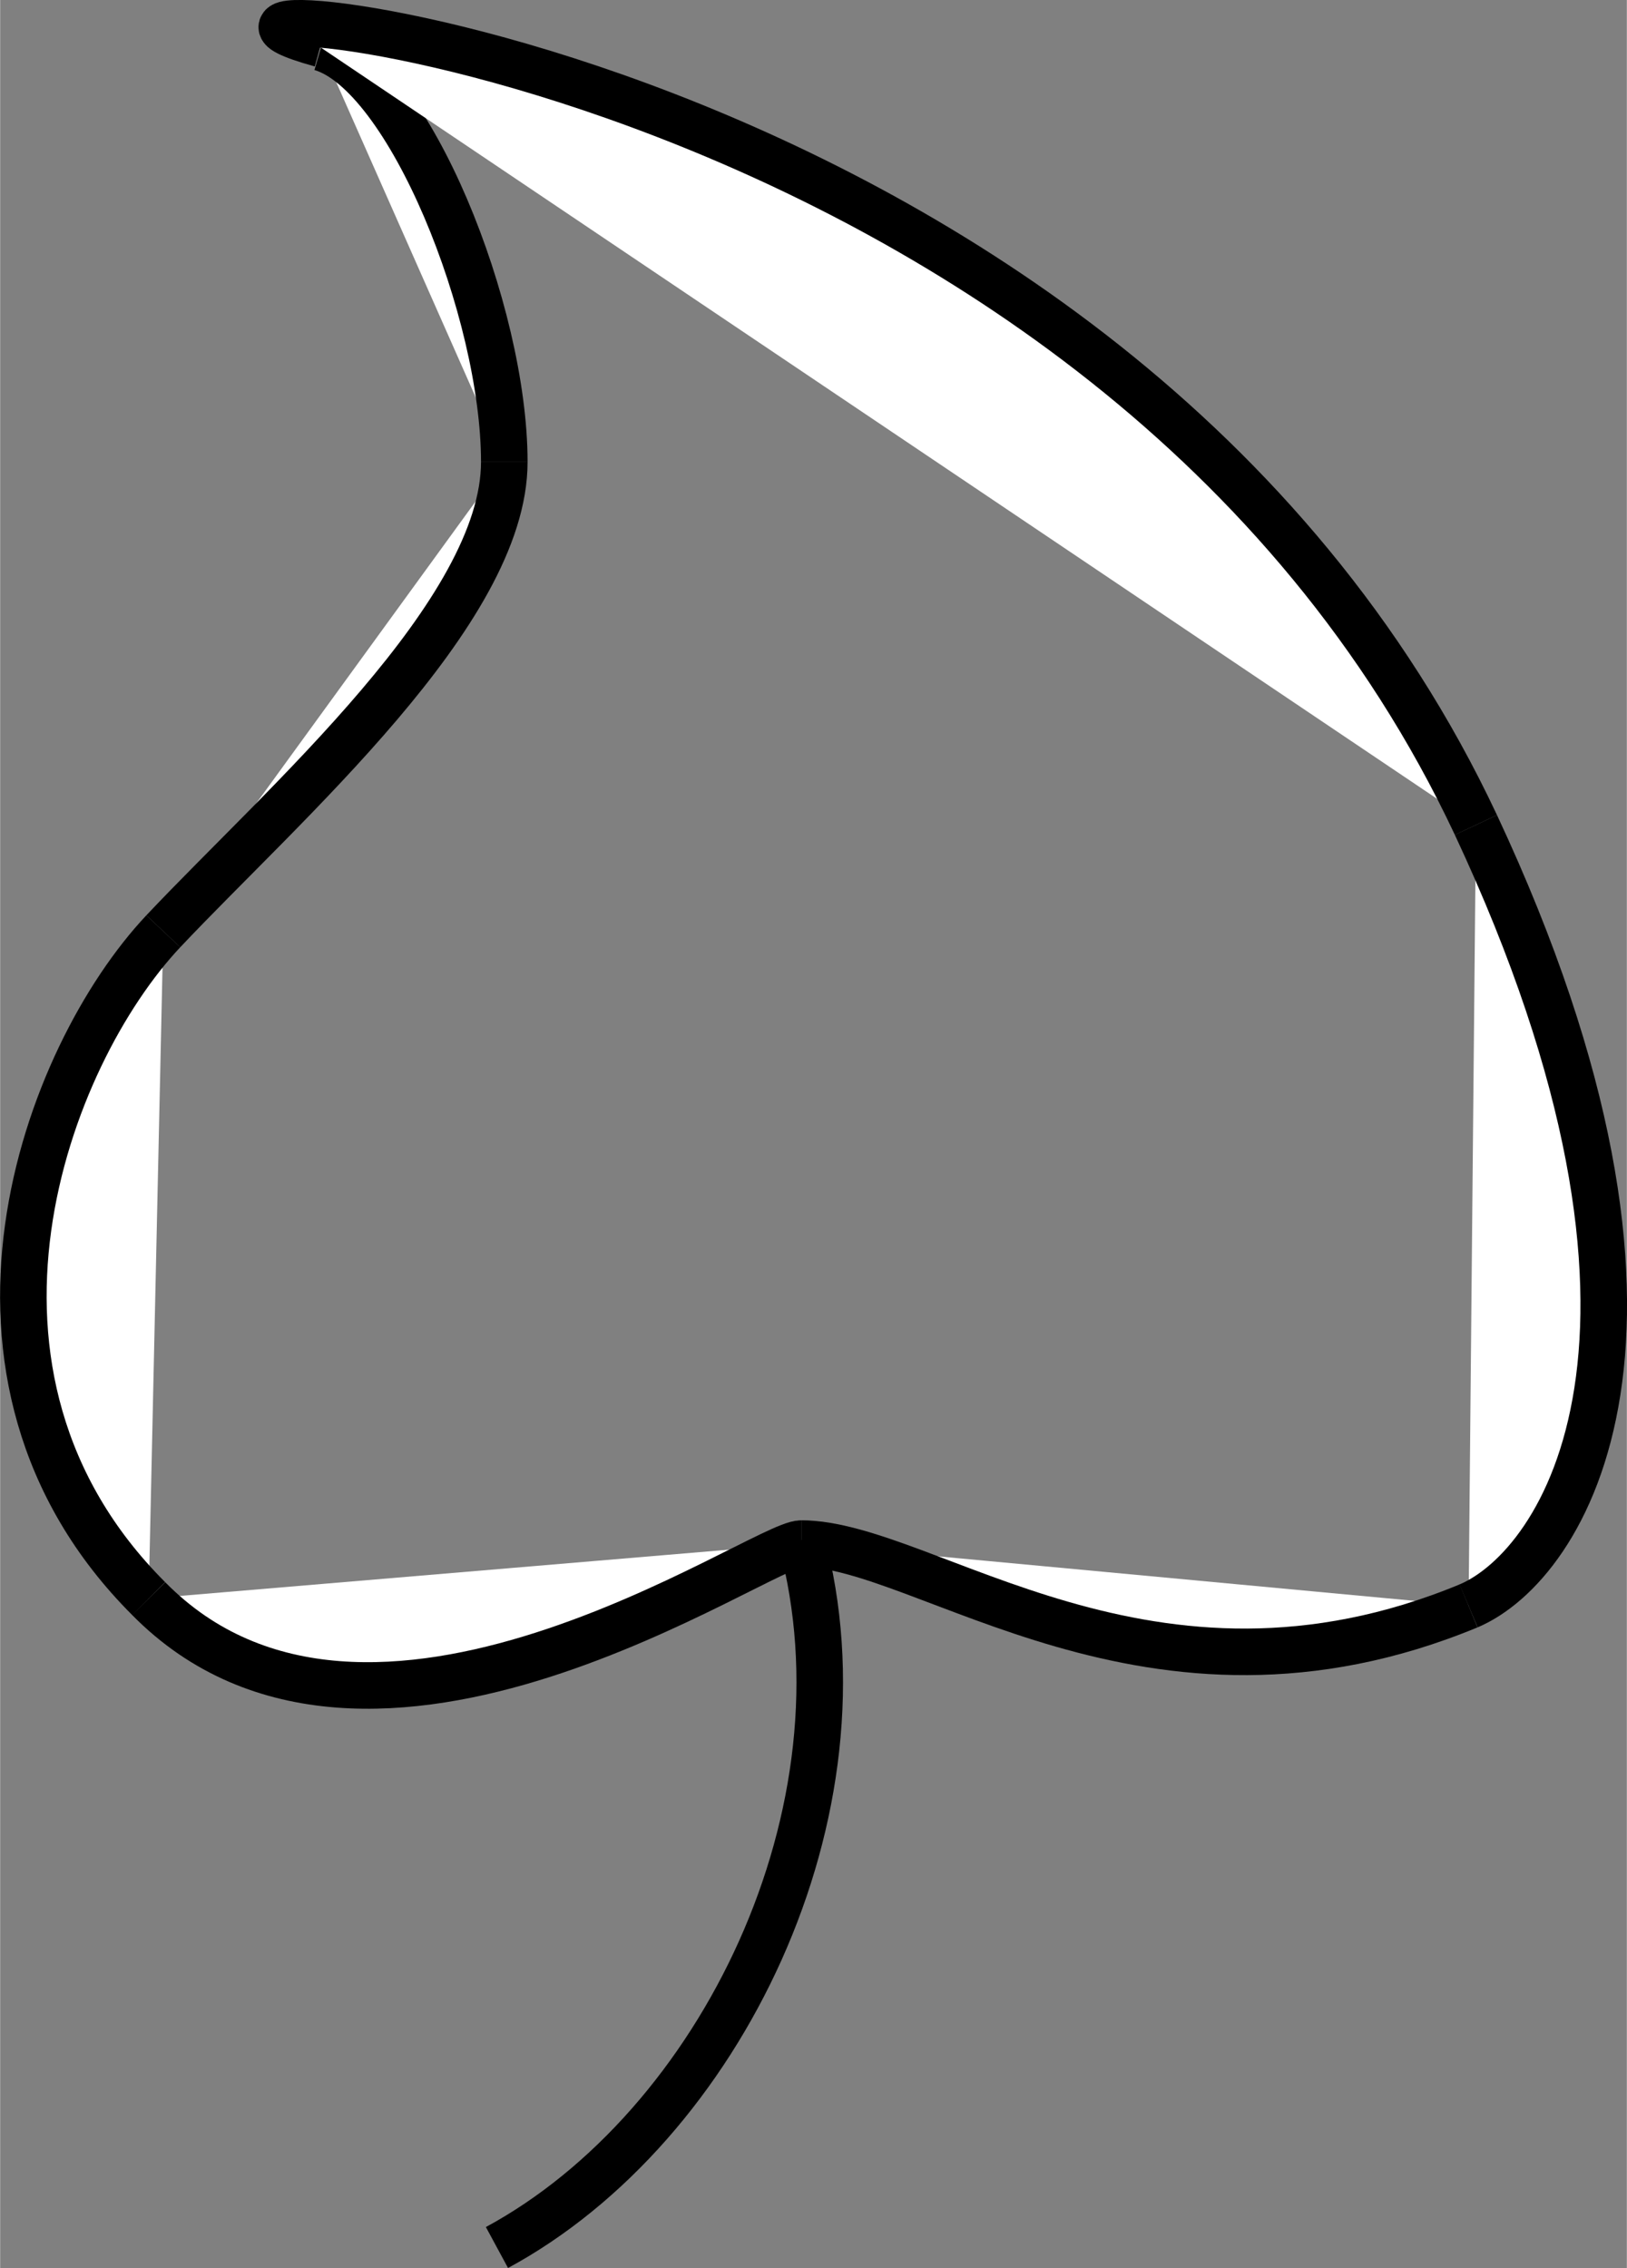 <?xml version="1.0" encoding="UTF-8" standalone="no"?>
<!-- Created with Inkscape (http://www.inkscape.org/) -->

<svg
   xmlns:dc="http://purl.org/dc/elements/1.1/"
   xmlns:cc="http://creativecommons.org/ns#"
   xmlns:rdf="http://www.w3.org/1999/02/22-rdf-syntax-ns#"
   xmlns:svg="http://www.w3.org/2000/svg"
   xmlns="http://www.w3.org/2000/svg"
   xmlns:sodipodi="http://sodipodi.sourceforge.net/DTD/sodipodi-0.dtd"
   xmlns:inkscape="http://www.inkscape.org/namespaces/inkscape"
   width="4.437mm"
   height="6.186mm"
   version="1.1"
   viewBox="0 0 2.662 3.712"
   id="svg34"
   sodipodi:docname="plantas.svg"
   inkscape:version="0.92.5 (2060ec1f9f, 2020-04-08)">
  <rect x="0" y="0" width="2.662" height="3.712" fill="#808080" stroke="none"/>
  <defs
     id="defs38" />
  <sodipodi:namedview
     pagecolor="#ffffff"
     bordercolor="#666666"
     borderopacity="1"
     objecttolerance="10"
     gridtolerance="10"
     guidetolerance="10"
     inkscape:pageopacity="0"
     inkscape:pageshadow="2"
     inkscape:window-width="1366"
     inkscape:window-height="745"
     id="namedview36"
     showgrid="false"
     inkscape:zoom="24.636673"
     inkscape:cx="8.38526"
     inkscape:cy="11.68989"
     inkscape:window-x="-8"
     inkscape:window-y="-8"
     inkscape:window-maximized="1"
     inkscape:current-layer="svg34" />
  <g
     transform="translate(-46.09 -77.868)"
     id="g32">
    <g
       id="Plantas_Simb._Genérica"
       transform="matrix(.006 0 0 .006 -31.169 -6.216)"
       clip-rule="evenodd"
       fill-rule="evenodd"
       image-rendering="optimizeQuality"
       shape-rendering="geometricPrecision"
       stroke="#000"
       stroke-width="12.7">
      <path
         style="fill:#ffffff;fill-rule:nonzero"
         d="m 13279,14239 c 65,139 24,202 -2,213"
         id="path52" />
      <path
         style="fill:#ffffff;fill-rule:nonzero"
         d="m 13277,14452 c -87,36 -148,-17 -182,-17"
         id="path50" />
      <path
         style="fill:#ffffff;fill-rule:nonzero"
         d="m 13095,14435 c -11,0 -118,76 -178,15"
         id="path48" />
      <path
         style="fill:#ffffff;fill-rule:nonzero"
         d="m 12917,14450 c -61,-61 -28,-148 4,-182"
         id="path46" />
      <path
         style="fill:#ffffff;fill-rule:nonzero"
         d="m 12921,14268 c 33,-35 93,-87 93,-128"
         id="path44" />
      <path
         style="fill:#ffffff;fill-rule:nonzero"
         d="m 13014,14140 c 0,-41 -26,-106 -50,-113"
         id="path42" />
      <path
         style="fill:#ffffff;fill-rule:nonzero"
         d="m 12964,14027 v -1 c -69,-19 215,0 315,213"
         id="path27" />
      <path
         class="fil1 str0"
         d="m13012 14627c61-33 103-119 83-193"
         fill="none"
         id="path29" />
    </g>
  </g>
</svg>
